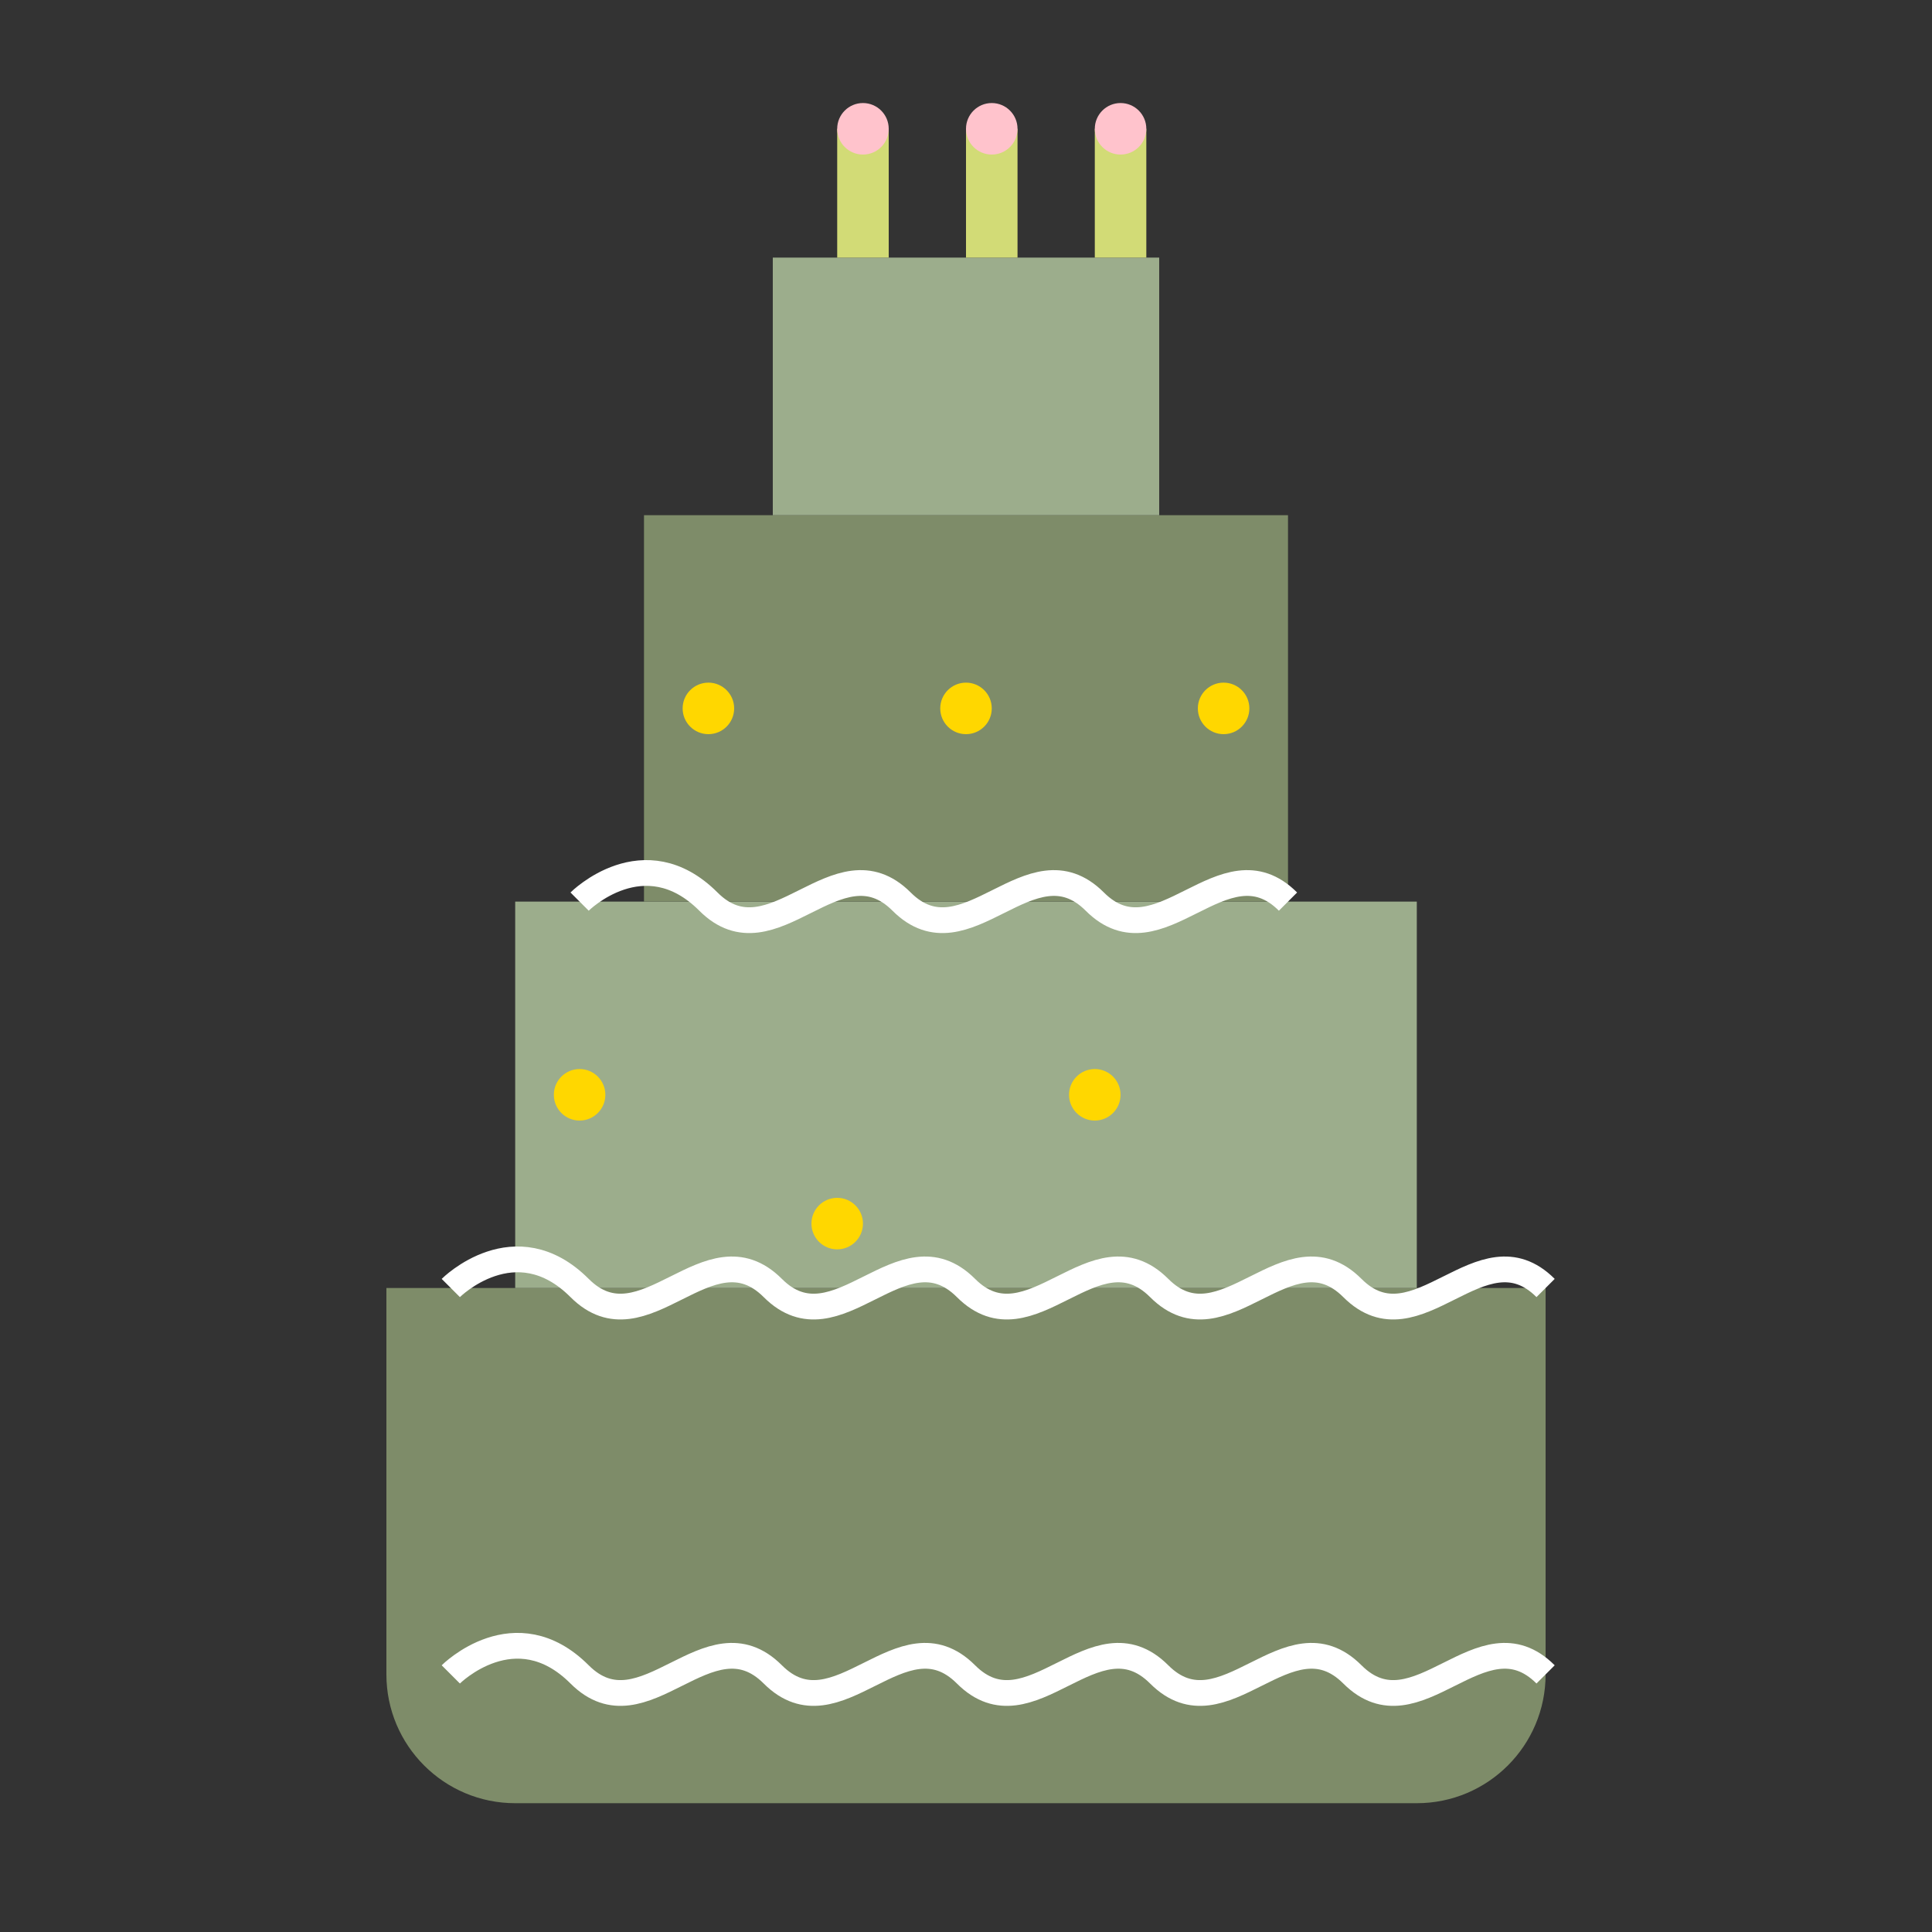 <?xml version="1.0" encoding="UTF-8"?>
<svg width="150" height="150" viewBox="0 0 150 150" fill="none" xmlns="http://www.w3.org/2000/svg">
    <rect x="0" y="0" width="150" height="150" fill="#333333" stroke="none"/>
    <!-- Cake base -->
    <path d="M30 100H120V130C120 135.523 115.523 140 110 140H40C34.477 140 30 135.523 30 130V100Z" fill="#7E8C69" />

    <!-- Cake top layer -->
    <path d="M40 70H110V100H40V70Z" fill="#9CAD8C" />

    <!-- Cake middle layer -->
    <path d="M50 40H100V70H50V40Z" fill="#7E8C69" />

    <!-- Cake top -->
    <path d="M60 20H90V40H60V20Z" fill="#9CAD8C" />

    <!-- Candle 1 -->
    <rect x="65" y="10" width="4" height="10" fill="#D2DB76" />
    <circle cx="67" cy="10" r="2" fill="#FFC3CC" />

    <!-- Candle 2 -->
    <rect x="75" y="10" width="4" height="10" fill="#D2DB76" />
    <circle cx="77" cy="10" r="2" fill="#FFC3CC" />

    <!-- Candle 3 -->
    <rect x="85" y="10" width="4" height="10" fill="#D2DB76" />
    <circle cx="87" cy="10" r="2" fill="#FFC3CC" />

    <!-- Frosting decorations -->
    <path
        d="M35 100C35 100 40 95 45 100C50 105 55 95 60 100C65 105 70 95 75 100C80 105 85 95 90 100C95 105 100 95 105 100C110 105 115 95 120 100"
        stroke="#ffffff" stroke-width="2" fill="none" />

    <!-- Middle layer frosting -->
    <path d="M45 70C45 70 50 65 55 70C60 75 65 65 70 70C75 75 80 65 85 70C90 75 95 65 100 70" stroke="#ffffff"
        stroke-width="2" fill="none" />

    <!-- Bottom layer frosting -->
    <path
        d="M35 130C35 130 40 125 45 130C50 135 55 125 60 130C65 135 70 125 75 130C80 135 85 125 90 130C95 135 100 125 105 130C110 135 115 125 120 130"
        stroke="#ffffff" stroke-width="2" fill="none" />

    <!-- Sprinkles -->
    <circle cx="45" cy="85" r="2" fill="#FFD700" />
    <circle cx="65" cy="95" r="2" fill="#FFD700" />
    <circle cx="85" cy="85" r="2" fill="#FFD700" />
    <circle cx="55" cy="55" r="2" fill="#FFD700" />
    <circle cx="75" cy="55" r="2" fill="#FFD700" />
    <circle cx="95" cy="55" r="2" fill="#FFD700" />
</svg>